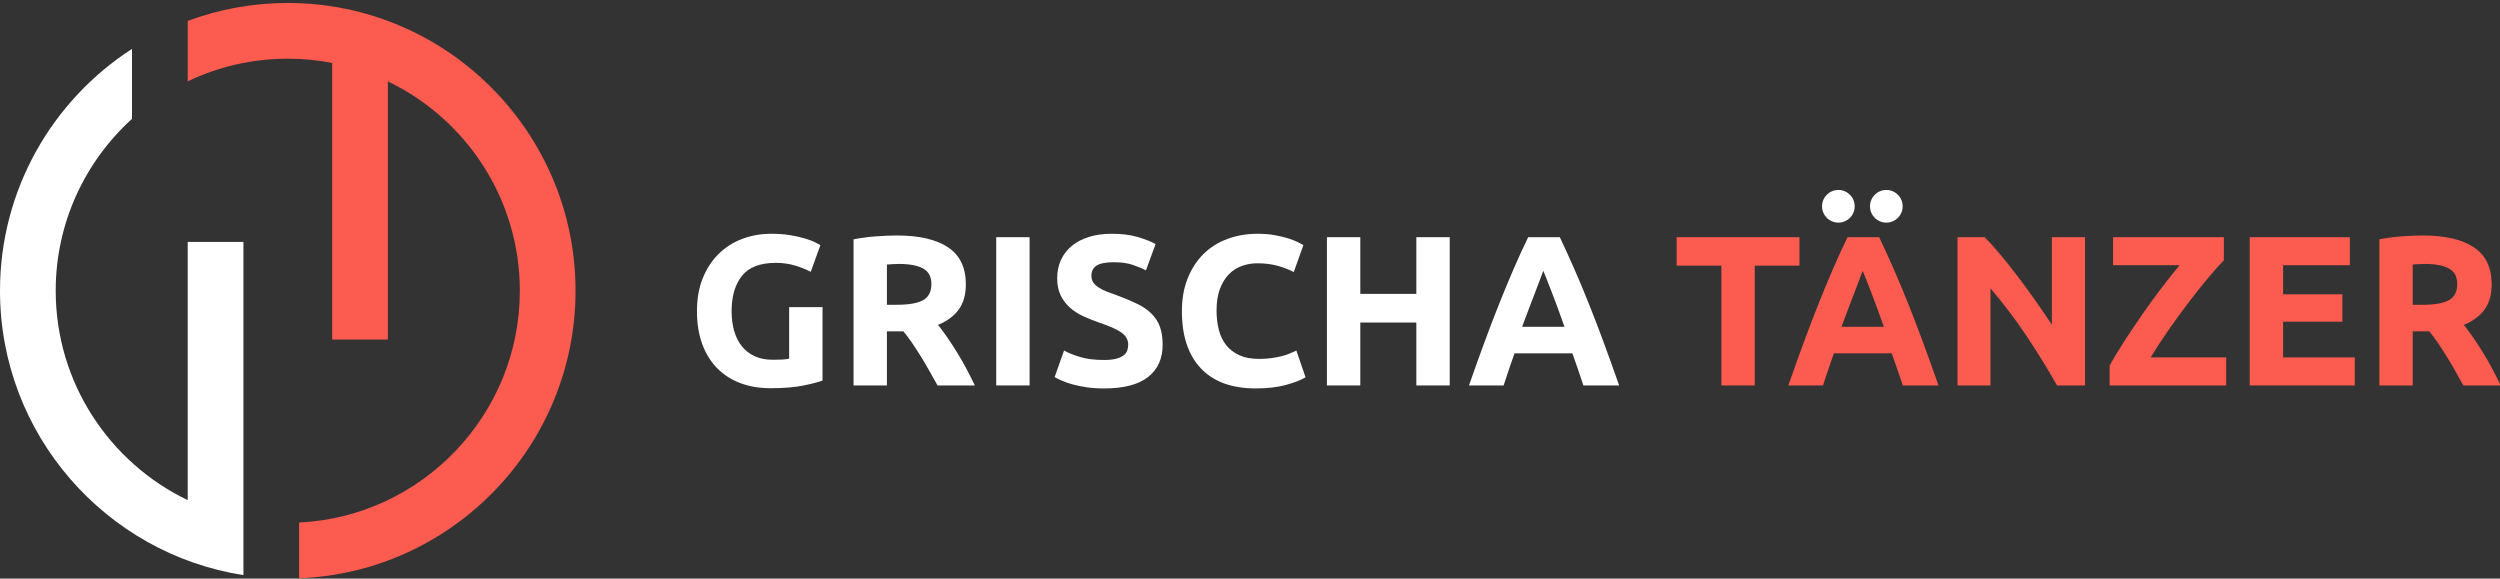 <?xml version="1.0" encoding="UTF-8" standalone="no"?>
<!DOCTYPE svg PUBLIC "-//W3C//DTD SVG 1.1//EN" "http://www.w3.org/Graphics/SVG/1.1/DTD/svg11.dtd">
<svg width="100%" height="100%" viewBox="0 0 2450 567" version="1.1" xmlns="http://www.w3.org/2000/svg" xmlns:xlink="http://www.w3.org/1999/xlink" xml:space="preserve" xmlns:serif="http://www.serif.com/" style="fill-rule:evenodd;clip-rule:evenodd;stroke-linejoin:round;stroke-miterlimit:2;">
    <rect x="0" y="0" width="2450" height="567" fill="#333333" stroke="none"/>
    <g transform="matrix(0.863,0,0,0.863,94.328,69.636)">
        <path d="M771.537,217.811C753.886,217.811 741.133,222.71 733.279,232.508C725.424,242.305 721.497,255.706 721.497,272.71C721.497,280.969 722.469,288.458 724.412,295.179C726.356,301.899 729.271,307.689 733.157,312.547C737.044,317.405 741.902,321.17 747.732,323.843C753.562,326.515 760.363,327.851 768.136,327.851C772.347,327.851 775.95,327.77 778.946,327.608C781.942,327.446 784.574,327.122 786.841,326.636L786.841,268.094L824.735,268.094L824.735,351.413C820.201,353.194 812.913,355.097 802.873,357.121C792.833,359.146 780.444,360.158 765.707,360.158C753.076,360.158 741.619,358.215 731.335,354.328C721.052,350.441 712.267,344.773 704.979,337.324C697.692,329.875 692.065,320.725 688.097,309.875C684.129,299.025 682.146,286.636 682.146,272.71C682.146,258.621 684.332,246.151 688.704,235.301C693.077,224.451 699.068,215.261 706.68,207.731C714.291,200.2 723.238,194.492 733.522,190.605C743.805,186.719 754.776,184.775 766.436,184.775C774.371,184.775 781.537,185.302 787.934,186.354C794.33,187.407 799.836,188.621 804.452,189.998C809.067,191.374 812.873,192.791 815.869,194.249C818.865,195.706 821.01,196.84 822.306,197.65L811.375,228.014C806.193,225.261 800.241,222.872 793.521,220.848C786.8,218.824 779.472,217.811 771.537,217.811Z" style="fill:white;fill-rule:nonzero;"/>
        <path d="M909.268,186.719C934.531,186.719 953.883,191.213 967.324,200.2C980.766,209.188 987.486,223.155 987.486,242.103C987.486,253.924 984.774,263.519 979.349,270.888C973.923,278.256 966.11,284.045 955.908,288.256C959.308,292.466 962.871,297.284 966.596,302.709C970.32,308.134 974.004,313.802 977.648,319.713C981.292,325.624 984.814,331.778 988.215,338.174C991.616,344.571 994.773,350.846 997.688,357L955.327,357C952.237,351.494 949.108,345.907 945.939,340.239C942.769,334.571 939.519,329.065 936.186,323.721C932.854,318.377 929.562,313.316 926.31,308.539C923.059,303.762 919.807,299.43 916.556,295.543L897.852,295.543L897.852,357L859.957,357L859.957,191.091C868.216,189.472 876.759,188.338 885.584,187.69C894.41,187.043 902.305,186.719 909.268,186.719ZM911.455,219.026C908.702,219.026 906.232,219.107 904.046,219.269C901.86,219.431 899.795,219.593 897.852,219.755L897.852,265.422L908.54,265.422C922.79,265.422 932.993,263.641 939.147,260.078C945.3,256.515 948.377,250.443 948.377,241.86C948.377,233.601 945.26,227.73 939.025,224.249C932.79,220.767 923.6,219.026 911.455,219.026Z" style="fill:white;fill-rule:nonzero;"/>
        <rect x="1021.98" y="188.662" width="37.894" height="168.338" style="fill:white;fill-rule:nonzero;"/>
        <path d="M1144.65,328.093C1149.99,328.093 1154.41,327.648 1157.89,326.757C1161.37,325.867 1164.16,324.652 1166.27,323.114C1168.38,321.575 1169.83,319.753 1170.64,317.648C1171.45,315.543 1171.86,313.195 1171.86,310.604C1171.86,305.098 1169.27,300.523 1164.08,296.879C1158.9,293.236 1149.99,289.309 1137.36,285.098C1131.86,283.155 1126.35,280.928 1120.85,278.418C1115.34,275.908 1110.4,272.75 1106.03,268.944C1101.65,265.139 1098.09,260.523 1095.34,255.098C1092.59,249.673 1091.21,243.074 1091.21,235.301C1091.21,227.528 1092.67,220.524 1095.58,214.289C1098.5,208.054 1102.63,202.751 1107.97,198.378C1113.32,194.006 1119.79,190.646 1127.4,188.298C1135.02,185.949 1143.6,184.775 1153.15,184.775C1164.49,184.775 1174.29,185.99 1182.54,188.419C1190.8,190.848 1197.61,193.52 1202.95,196.435L1192.02,226.313C1187.32,223.884 1182.1,221.738 1176.35,219.876C1170.6,218.014 1163.68,217.083 1155.58,217.083C1146.51,217.083 1139.99,218.338 1136.03,220.848C1132.06,223.358 1130.08,227.204 1130.08,232.386C1130.08,235.463 1130.8,238.054 1132.26,240.159C1133.72,242.265 1135.78,244.167 1138.46,245.868C1141.13,247.568 1144.2,249.107 1147.69,250.483C1151.17,251.86 1155.01,253.277 1159.23,254.734C1167.97,257.973 1175.58,261.171 1182.06,264.329C1188.54,267.487 1193.92,271.171 1198.21,275.382C1202.5,279.592 1205.7,284.531 1207.81,290.199C1209.91,295.867 1210.96,302.75 1210.96,310.847C1210.96,326.555 1205.46,338.741 1194.45,347.405C1183.43,356.069 1166.84,360.401 1144.65,360.401C1137.2,360.401 1130.48,359.955 1124.49,359.065C1118.5,358.174 1113.19,357.081 1108.58,355.785C1103.96,354.49 1100,353.113 1096.67,351.656C1093.36,350.198 1090.56,348.822 1088.3,347.526L1098.98,317.405C1104,320.158 1110.2,322.628 1117.57,324.814C1124.93,327 1133.96,328.093 1144.65,328.093Z" style="fill:white;fill-rule:nonzero;"/>
        <path d="M1316.88,360.401C1289.51,360.401 1268.66,352.79 1254.33,337.567C1239.99,322.345 1232.83,300.725 1232.83,272.71C1232.83,258.783 1235.01,246.354 1239.39,235.423C1243.76,224.491 1249.75,215.261 1257.36,207.731C1264.97,200.2 1274.04,194.492 1284.57,190.605C1295.09,186.719 1306.51,184.775 1318.82,184.775C1325.94,184.775 1332.42,185.302 1338.25,186.354C1344.08,187.407 1349.18,188.621 1353.56,189.998C1357.93,191.374 1361.57,192.791 1364.49,194.249C1367.4,195.706 1369.51,196.84 1370.8,197.65L1359.87,228.257C1354.69,225.504 1348.66,223.155 1341.77,221.212C1334.89,219.269 1327.08,218.297 1318.33,218.297C1312.5,218.297 1306.79,219.269 1301.21,221.212C1295.62,223.155 1290.68,226.273 1286.39,230.564C1282.1,234.856 1278.66,240.402 1276.07,247.204C1273.48,254.005 1272.18,262.264 1272.18,271.981C1272.18,279.754 1273.03,287.001 1274.73,293.721C1276.43,300.442 1279.18,306.231 1282.99,311.09C1286.79,315.948 1291.77,319.794 1297.93,322.628C1304.08,325.462 1311.53,326.879 1320.28,326.879C1325.78,326.879 1330.72,326.555 1335.09,325.907C1339.47,325.259 1343.35,324.49 1346.75,323.6C1350.15,322.709 1353.15,321.697 1355.74,320.563C1358.33,319.43 1360.68,318.377 1362.79,317.405L1373.23,347.769C1367.89,351.008 1360.36,353.923 1350.64,356.514C1340.92,359.105 1329.67,360.401 1316.88,360.401Z" style="fill:white;fill-rule:nonzero;"/>
        <path d="M1499.06,188.662L1536.95,188.662L1536.95,357L1499.06,357L1499.06,285.584L1435.42,285.584L1435.42,357L1397.52,357L1397.52,188.662L1435.42,188.662L1435.42,253.034L1499.06,253.034L1499.06,188.662Z" style="fill:white;fill-rule:nonzero;"/>
        <path d="M1688.75,357C1686.88,351.15 1684.87,345.142 1682.71,338.977C1680.56,332.812 1678.41,326.674 1676.27,320.563L1610.53,320.563C1608.4,326.702 1606.27,332.857 1604.13,339.028C1602,345.2 1600.01,351.19 1598.17,357L1558.82,357C1565.15,338.863 1571.16,322.102 1576.85,306.717C1582.53,291.333 1588.09,276.839 1593.54,263.236C1598.98,249.633 1604.34,236.718 1609.62,224.491C1614.9,212.265 1620.38,200.322 1626.06,188.662L1661.99,188.662C1667.52,200.322 1672.97,212.265 1678.34,224.491C1683.7,236.718 1689.12,249.633 1694.57,263.236C1700.02,276.839 1705.59,291.333 1711.28,306.717C1716.97,322.102 1722.99,338.863 1729.34,357L1688.75,357ZM1643.23,226.799C1642.38,229.243 1641.14,232.57 1639.52,236.778C1637.89,240.985 1636.04,245.847 1633.95,251.362C1631.88,256.877 1629.55,262.949 1626.98,269.58C1624.41,276.211 1621.8,283.165 1619.14,290.442L1667.28,290.442C1664.71,283.142 1662.21,276.167 1659.8,269.516C1657.38,262.865 1655.09,256.781 1652.92,251.265C1650.74,245.749 1648.84,240.889 1647.2,236.686C1645.56,232.484 1644.23,229.188 1643.23,226.799Z" style="fill:white;fill-rule:nonzero;"/>
        <path d="M1934.11,188.662L1934.11,220.969L1883.35,220.969L1883.35,357L1845.45,357L1845.45,220.969L1794.68,220.969L1794.68,188.662L1934.11,188.662Z" style="fill:rgb(252,91,80);fill-rule:nonzero;"/>
        <path d="M2051.42,357C2049.55,351.15 2047.54,345.142 2045.38,338.977C2043.22,332.812 2041.08,326.674 2038.94,320.563L1973.19,320.563C1971.07,326.702 1968.94,332.857 1966.8,339.028C1964.67,345.2 1962.68,351.19 1960.84,357L1921.48,357C1927.82,338.863 1933.83,322.102 1939.51,306.717C1945.2,291.333 1950.76,276.839 1956.2,263.236C1961.64,249.633 1967,236.718 1972.28,224.491C1977.56,212.265 1983.05,200.322 1988.73,188.662L2024.65,188.662C2030.18,200.322 2035.63,212.265 2041,224.491C2046.37,236.718 2051.78,249.633 2057.23,263.236C2062.68,276.839 2068.26,291.333 2073.95,306.717C2079.64,322.102 2085.66,338.863 2092.01,357L2051.42,357ZM2005.89,226.799C2005.05,229.243 2003.81,232.57 2002.18,236.778C2000.56,240.985 1998.7,245.847 1996.62,251.362C1994.54,256.877 1992.22,262.949 1989.65,269.58C1987.08,276.211 1984.47,283.165 1981.81,290.442L2029.95,290.442C2027.38,283.142 2024.88,276.167 2022.47,269.516C2020.05,262.865 2017.76,256.781 2015.59,251.265C2013.41,245.749 2011.51,240.889 2009.87,236.686C2008.23,232.484 2006.9,229.188 2005.89,226.799Z" style="fill:rgb(252,91,80);fill-rule:nonzero;"/>
        <path d="M2226.58,357C2215.73,337.729 2203.99,318.701 2191.36,299.916C2178.73,281.13 2165.29,263.398 2151.03,246.718L2151.03,357L2113.63,357L2113.63,188.662L2144.48,188.662C2149.82,194.006 2155.73,200.565 2162.21,208.338C2168.69,216.111 2175.29,224.41 2182.01,233.236C2188.73,242.062 2195.41,251.212 2202.05,260.685C2208.69,270.159 2214.92,279.268 2220.75,288.013L2220.75,188.662L2258.4,188.662L2258.4,357L2226.58,357Z" style="fill:rgb(252,91,80);fill-rule:nonzero;"/>
        <path d="M2416.05,214.896C2410.87,220.241 2404.71,227.164 2397.58,235.665C2390.45,244.167 2383.08,253.438 2375.47,263.479C2367.85,273.519 2360.32,283.883 2352.87,294.572C2345.41,305.26 2338.77,315.462 2332.94,325.179L2418.72,325.179L2418.72,357L2286.34,357L2286.34,334.409C2290.87,326.15 2296.42,316.96 2302.98,306.839C2309.53,296.717 2316.38,286.515 2323.5,276.232C2330.63,265.948 2337.88,255.989 2345.24,246.354C2352.61,236.718 2359.45,228.095 2365.77,220.483L2290.22,220.483L2290.22,188.662L2416.05,188.662L2416.05,214.896Z" style="fill:rgb(252,91,80);fill-rule:nonzero;"/>
        <path d="M2445.44,357L2445.44,188.662L2559.13,188.662L2559.13,220.483L2483.34,220.483L2483.34,253.519L2550.62,253.519L2550.62,284.612L2483.34,284.612L2483.34,325.179L2564.71,325.179L2564.71,357L2445.44,357Z" style="fill:rgb(252,91,80);fill-rule:nonzero;"/>
        <path d="M2641.96,186.719C2667.22,186.719 2686.58,191.213 2700.02,200.2C2713.46,209.188 2720.18,223.155 2720.18,242.103C2720.18,253.924 2717.47,263.519 2712.04,270.888C2706.62,278.256 2698.8,284.045 2688.6,288.256C2692,292.466 2695.56,297.284 2699.29,302.709C2703.01,308.134 2706.7,313.802 2710.34,319.713C2713.98,325.624 2717.51,331.778 2720.91,338.174C2724.31,344.571 2727.47,350.846 2730.38,357L2688.02,357C2684.93,351.494 2681.8,345.907 2678.63,340.239C2675.46,334.571 2672.21,329.065 2668.88,323.721C2665.55,318.377 2662.25,313.316 2659,308.539C2655.75,303.762 2652.5,299.43 2649.25,295.543L2630.54,295.543L2630.54,357L2592.65,357L2592.65,191.091C2600.91,189.472 2609.45,188.338 2618.28,187.69C2627.1,187.043 2635,186.719 2641.96,186.719ZM2644.15,219.026C2641.39,219.026 2638.92,219.107 2636.74,219.269C2634.55,219.431 2632.49,219.593 2630.54,219.755L2630.54,265.422L2641.23,265.422C2655.48,265.422 2665.68,263.641 2671.84,260.078C2677.99,256.515 2681.07,250.443 2681.07,241.86C2681.07,233.601 2677.95,227.73 2671.72,224.249C2665.48,220.767 2656.29,219.026 2644.15,219.026Z" style="fill:rgb(252,91,80);fill-rule:nonzero;"/>
    </g>
    <g transform="matrix(1.067,0,0,1.067,-123.267,-16.576)">
        <circle cx="1804" cy="205" r="15" style="fill:white;"/>
    </g>
    <g transform="matrix(1.067,0,0,1.067,-76.267,-16.576)">
        <circle cx="1804" cy="205" r="15" style="fill:white;"/>
    </g>
    <g transform="matrix(4.167,0,0,4.167,62.5,0)">
        <g transform="matrix(-1,0,0,1,120.357,-0.001)">
            <path d="M104.312,11.497L104.312,27.949C115.326,37.953 122.255,52.375 122.255,68.379C122.255,90.052 109.555,108.821 91.21,117.621L91.21,56.906L78.107,56.906L78.107,135.254C110.484,130.23 135.357,102.155 135.357,68.379C135.357,44.55 122.978,23.555 104.312,11.497Z" style="fill:white;fill-rule:nonzero;"/>
        </g>
        <g transform="matrix(-1,0,0,1,120.357,-0.001)">
            <path d="M57.238,79.853L57.238,14.812C60.623,14.146 64.11,13.803 67.678,13.803C76.1,13.803 84.085,15.718 91.21,19.137L91.21,4.922C83.878,2.192 75.95,0.701 67.678,0.701C30.357,0.701 0,31.058 0,68.379C0,104.805 28.911,134.6 65.005,136.001L65.005,122.886C36.15,121.499 13.102,97.578 13.102,68.379C13.102,46.707 25.802,27.949 44.136,19.149L44.136,79.853L57.238,79.853Z" style="fill:rgb(252,91,80);fill-rule:nonzero;"/>
        </g>
    </g>
</svg>
